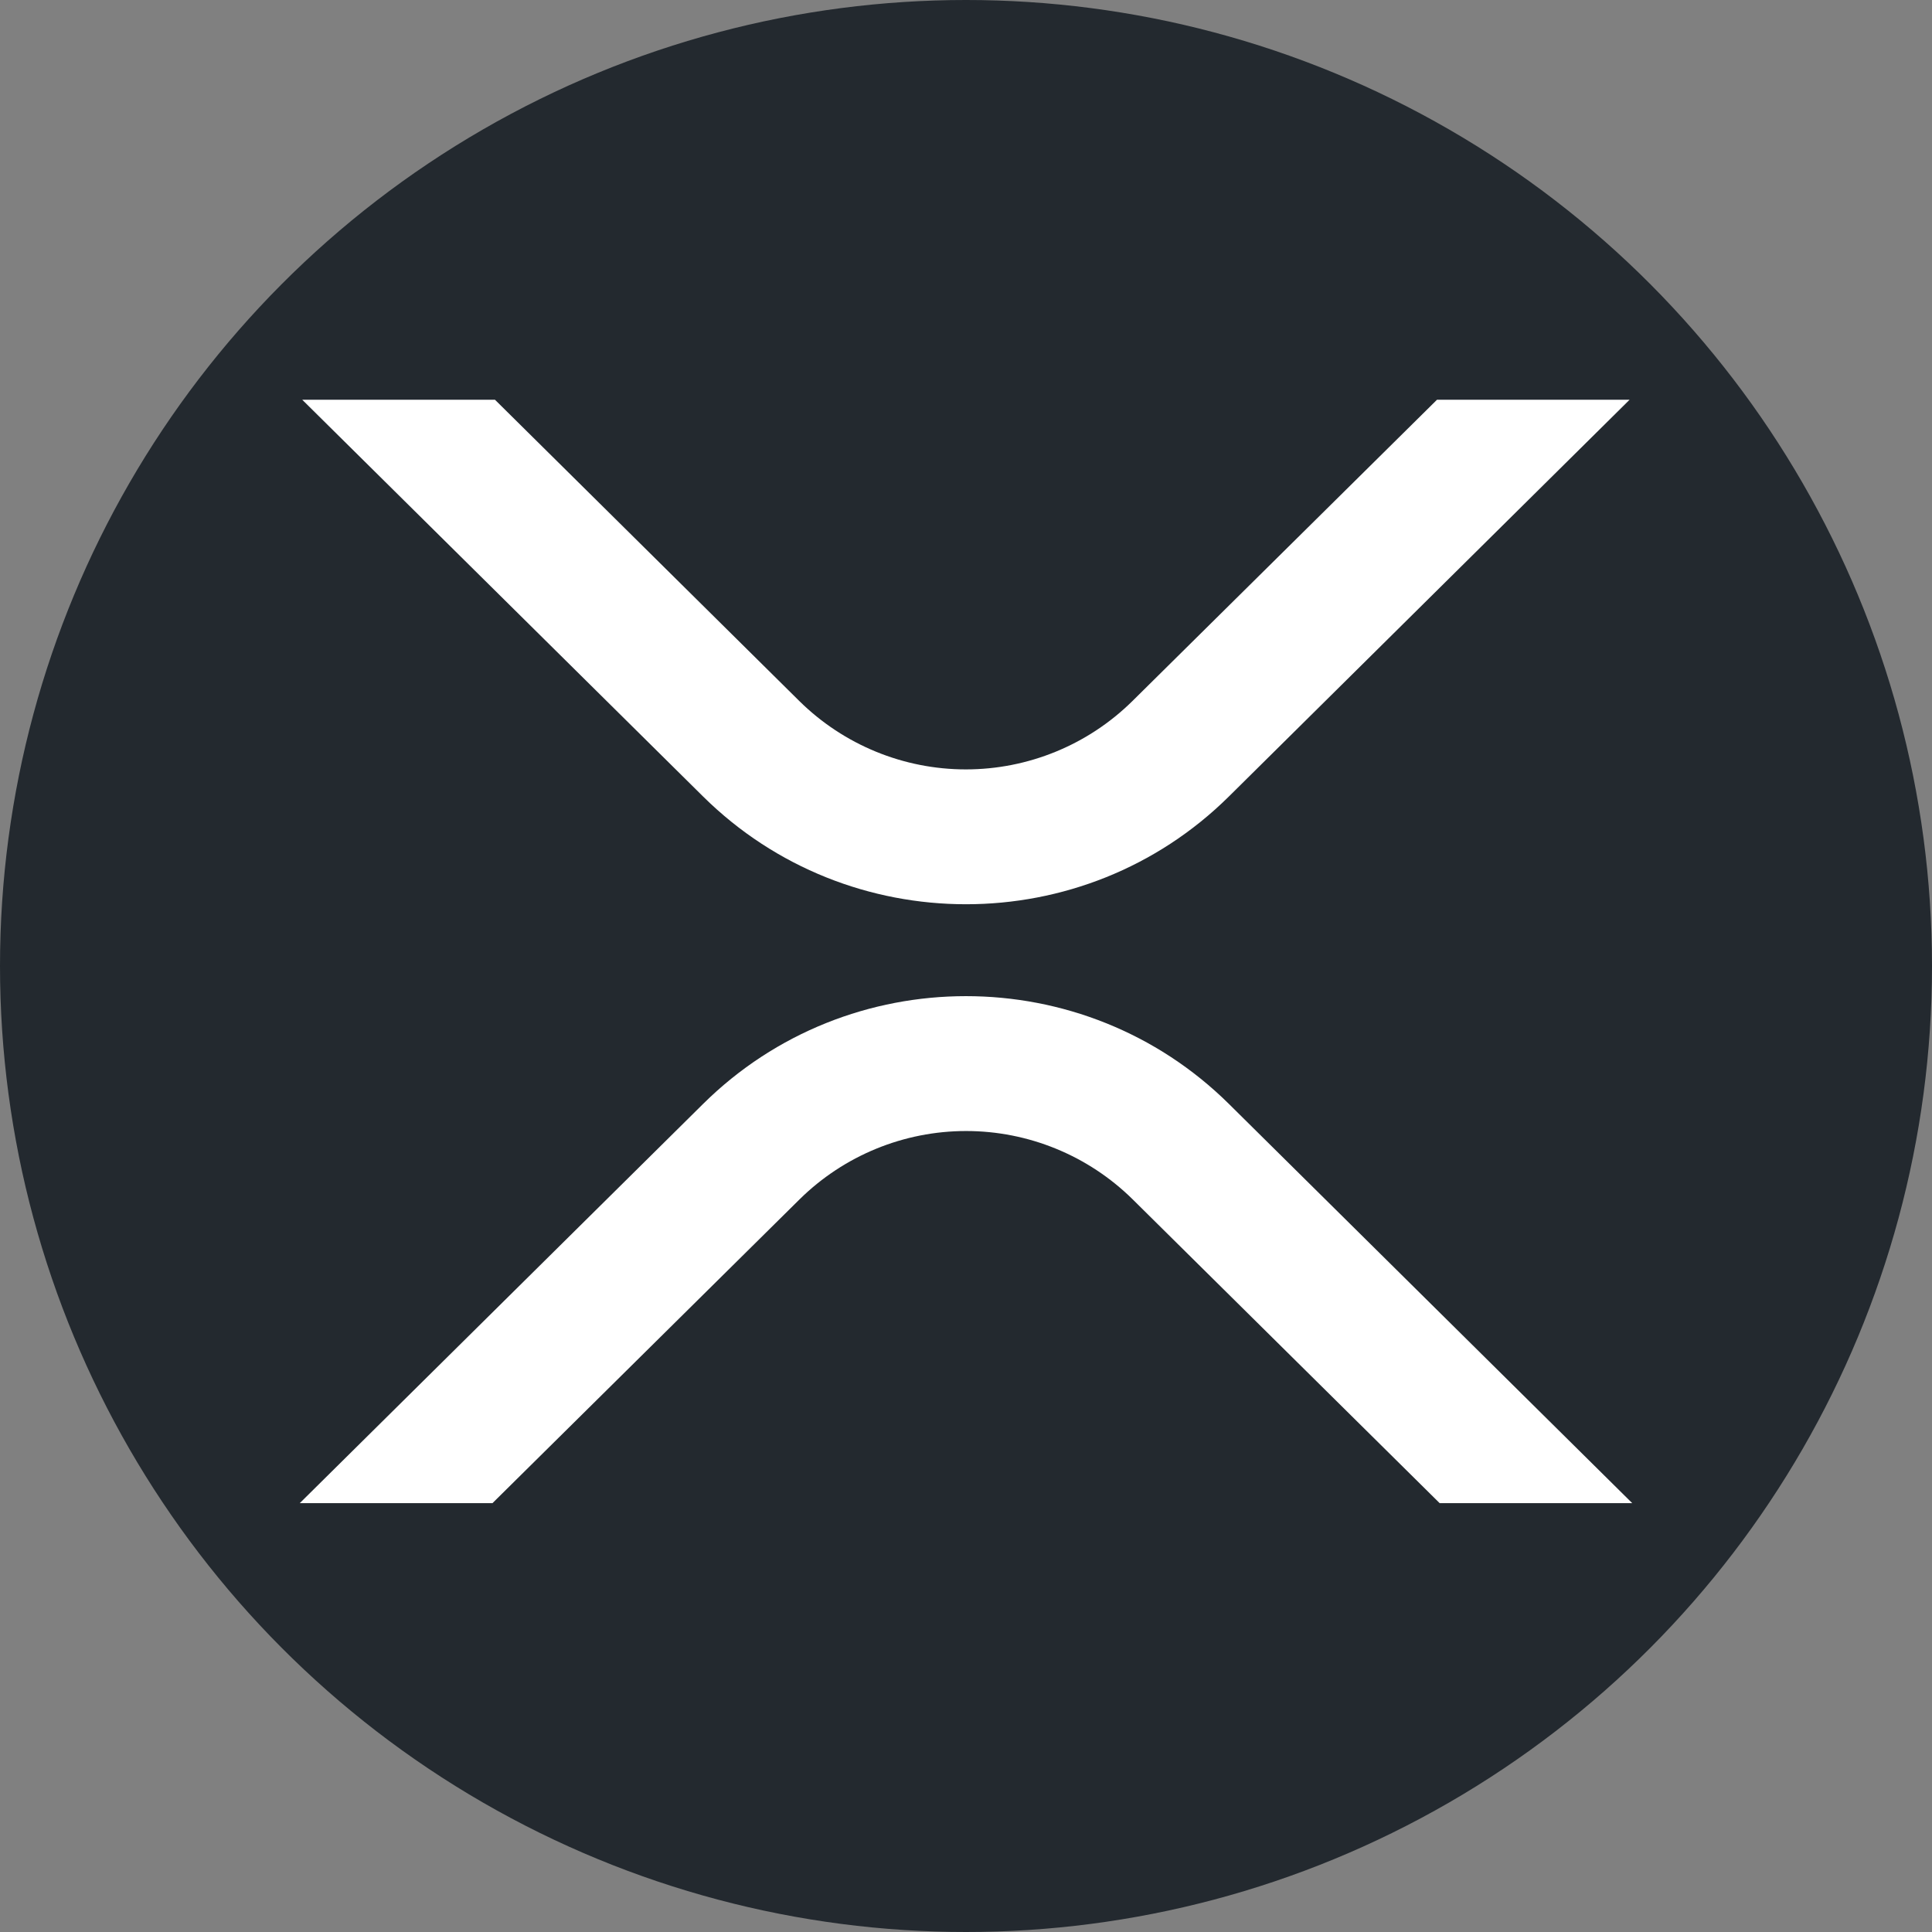 <svg width="58" height="58" viewBox="0 0 58 58" fill="none" xmlns="http://www.w3.org/2000/svg">
<rect x="0" y="0" width="58" height="58" fill="#808080" stroke="none"/>
<circle cx="29" cy="29" r="29" fill="#23292F"/>
<g clip-path="url(#clip0_26_49)">
<path d="M43.14 12H48.922L36.89 23.913C32.533 28.224 25.469 28.224 21.109 23.913L9.073 12H14.859L24 21.049C25.332 22.362 27.126 23.098 28.996 23.098C30.866 23.098 32.661 22.362 33.993 21.049L43.14 12Z" fill="white"/>
<path d="M14.785 45.125H9L21.109 33.139C25.466 28.827 32.531 28.827 36.891 33.139L49 45.125H43.219L34 36.002C32.668 34.69 30.873 33.954 29.003 33.954C27.134 33.954 25.339 34.69 24.007 36.002L14.785 45.125Z" fill="white"/>
</g>
<defs>
<clipPath id="clip0_26_49">
<rect width="40" height="33.125" fill="white" transform="translate(9 12)"/>
</clipPath>
</defs>
</svg>

